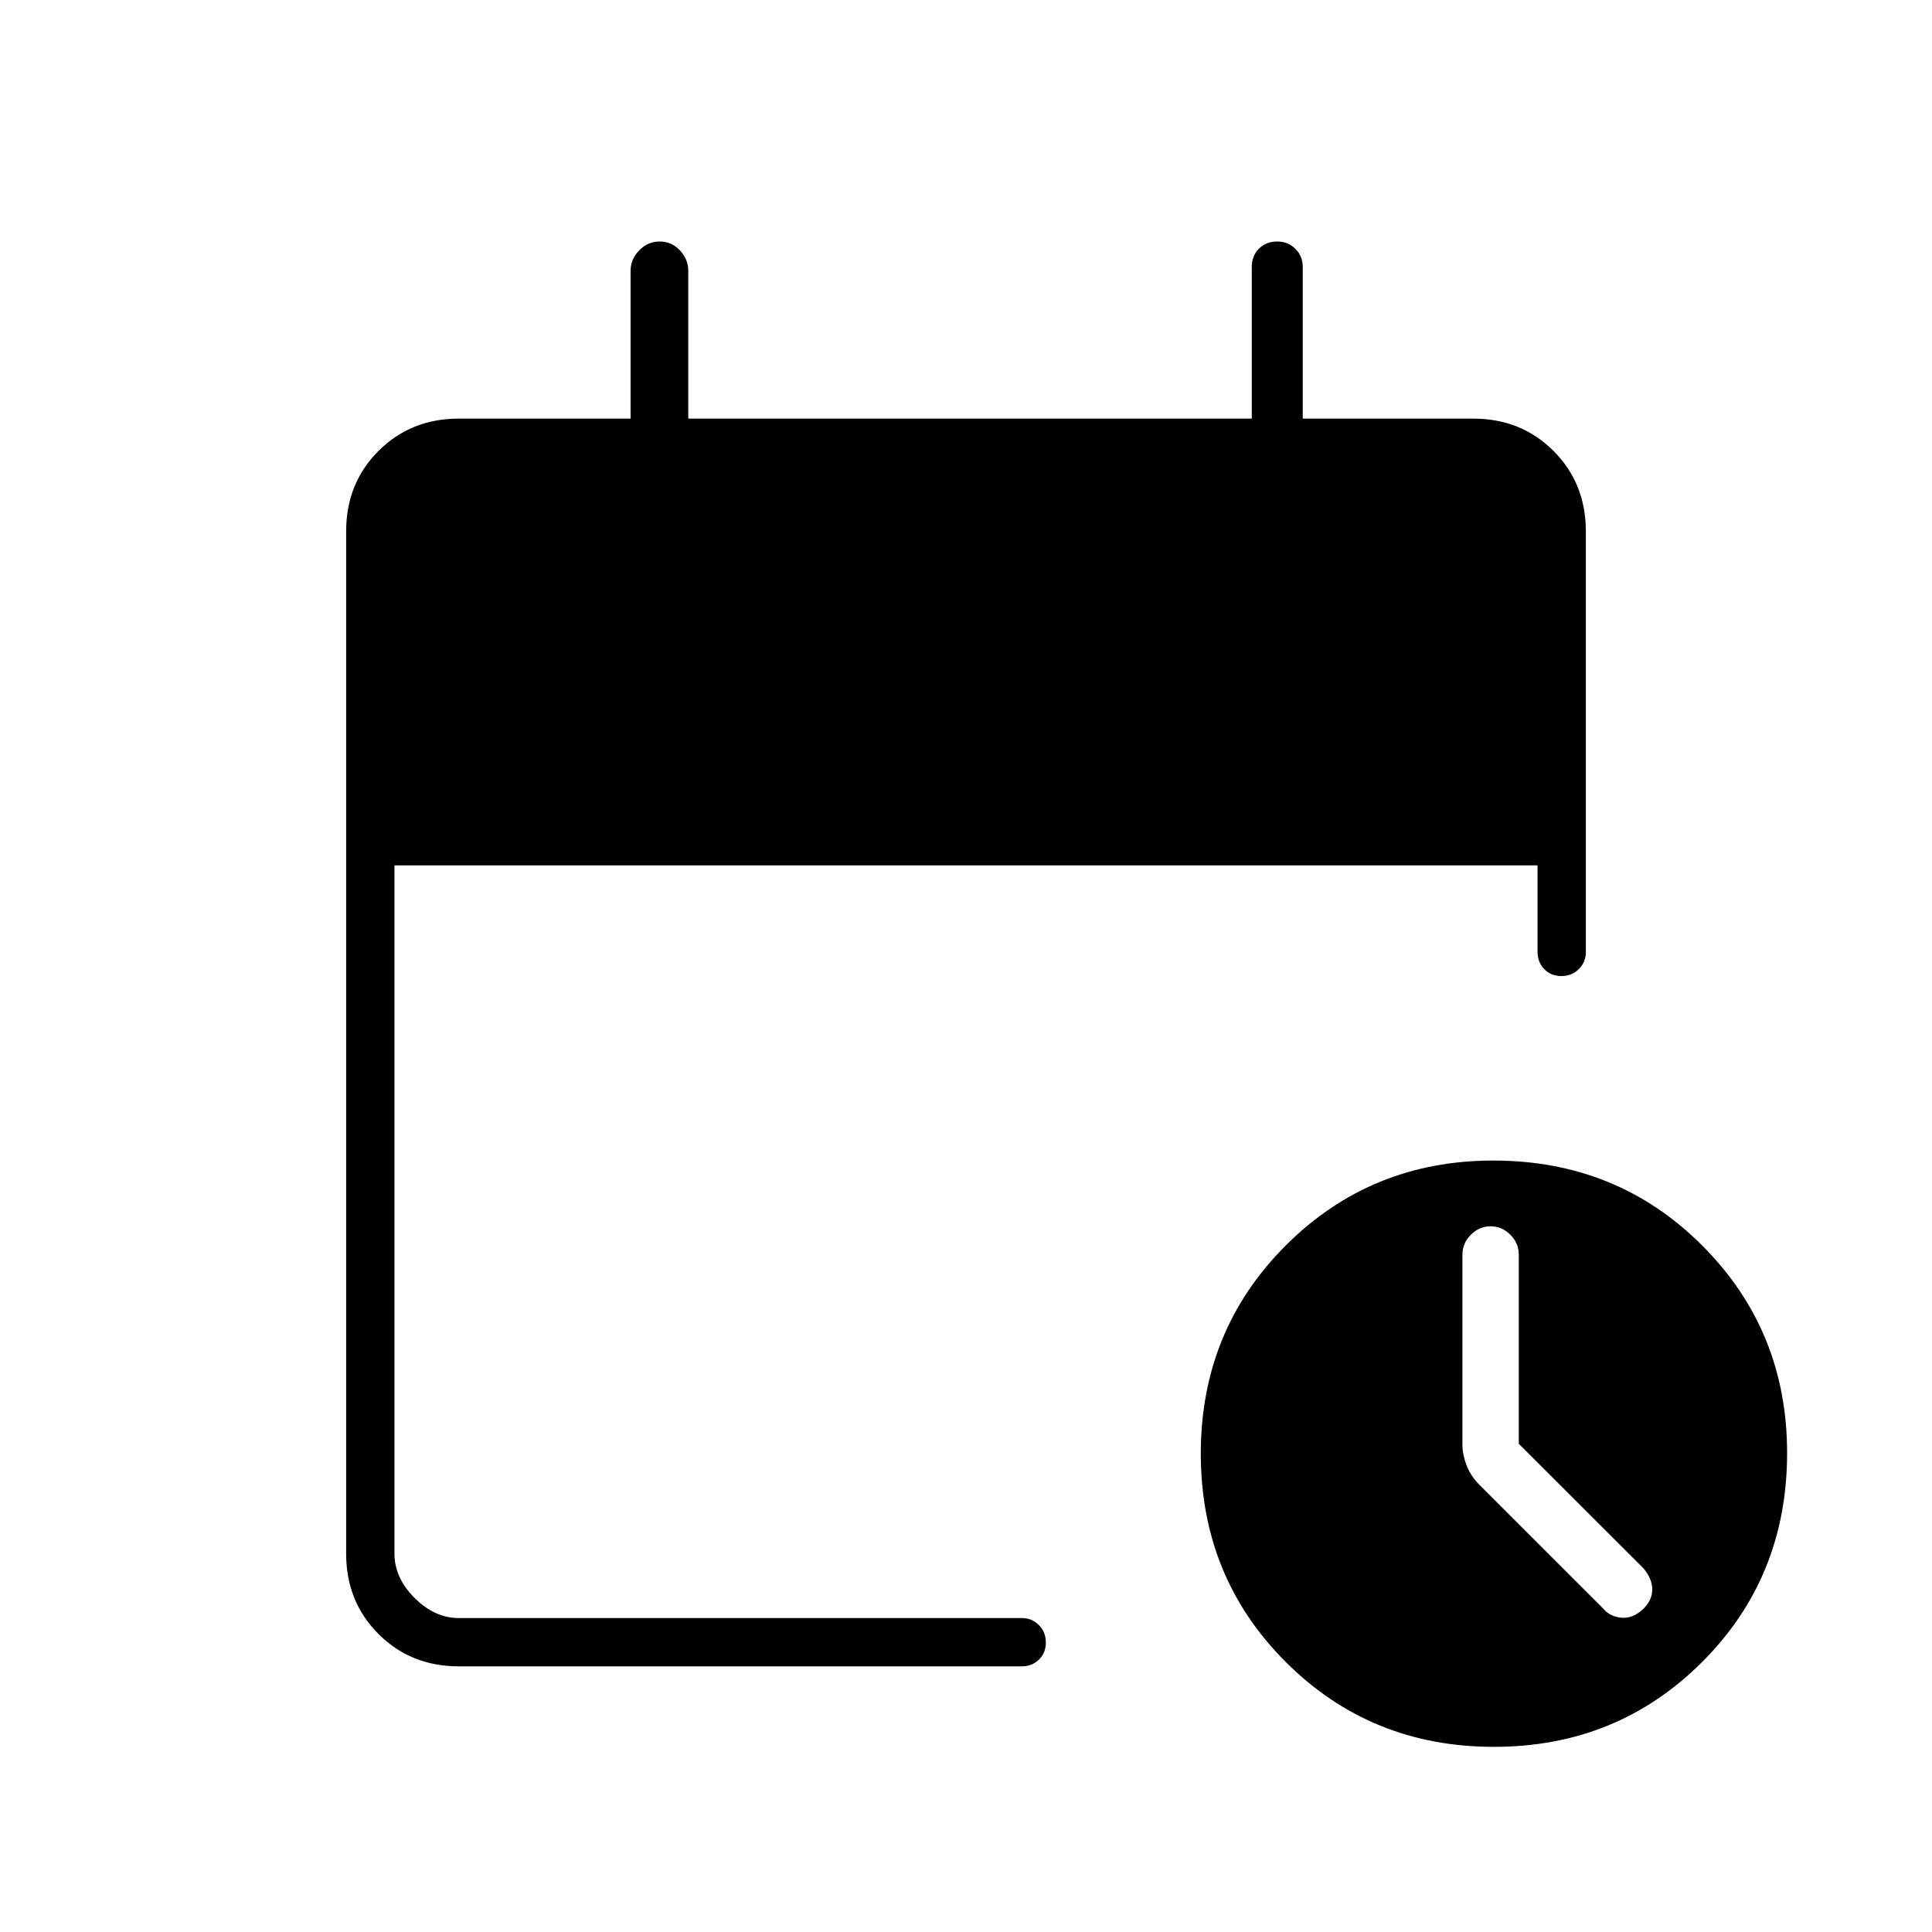 <svg xmlns="http://www.w3.org/2000/svg" height="40" viewBox="0 -960 960 960" width="40"><path d="M228-132q-23.85 0-39.93-16.07Q172-164.15 172-188v-508q0-23.85 16.07-39.93Q204.15-752 228-752h85.33v-73.33q0-5.87 4.3-10.27 4.29-4.4 10.17-4.4 5.87 0 10.03 4.4 4.17 4.4 4.17 10.27V-752h280v-75.15q0-5.87 3.63-9.36 3.63-3.49 9-3.49t9.04 3.64q3.66 3.64 3.66 9.03V-752H732q23.85 0 39.93 16.07Q788-719.85 788-696v209q0 5.1-3.5 8.55-3.49 3.45-8.66 3.45t-8.51-3.45Q764-481.9 764-487v-43H196v342q0 12 10 22t22 10h279.67q5.1 0 8.55 3.5 3.45 3.49 3.45 8.66t-3.45 8.51q-3.45 3.33-8.55 3.33H228Zm514.33 40q-61.29 0-103.47-42.19-42.19-42.19-42.19-103.48 0-61.29 42.22-103.47 42.22-42.19 103.11-42.19 61.62 0 103.81 42.22Q888-298.89 888-238q0 61.62-42.19 103.81Q803.62-92 742.33-92Zm12.34-150.61v-94.04q0-5.62-4.2-9.82t-9.8-4.2q-5.6 0-9.8 4.2-4.2 4.2-4.2 9.8V-242q0 4.61 2 9.97t6.33 9.7l61.67 61.66q3.33 4 9.07 4.5t10.93-4.5Q821-165 821-170.24t-4.33-10.43l-62-61.94Z"/></svg>